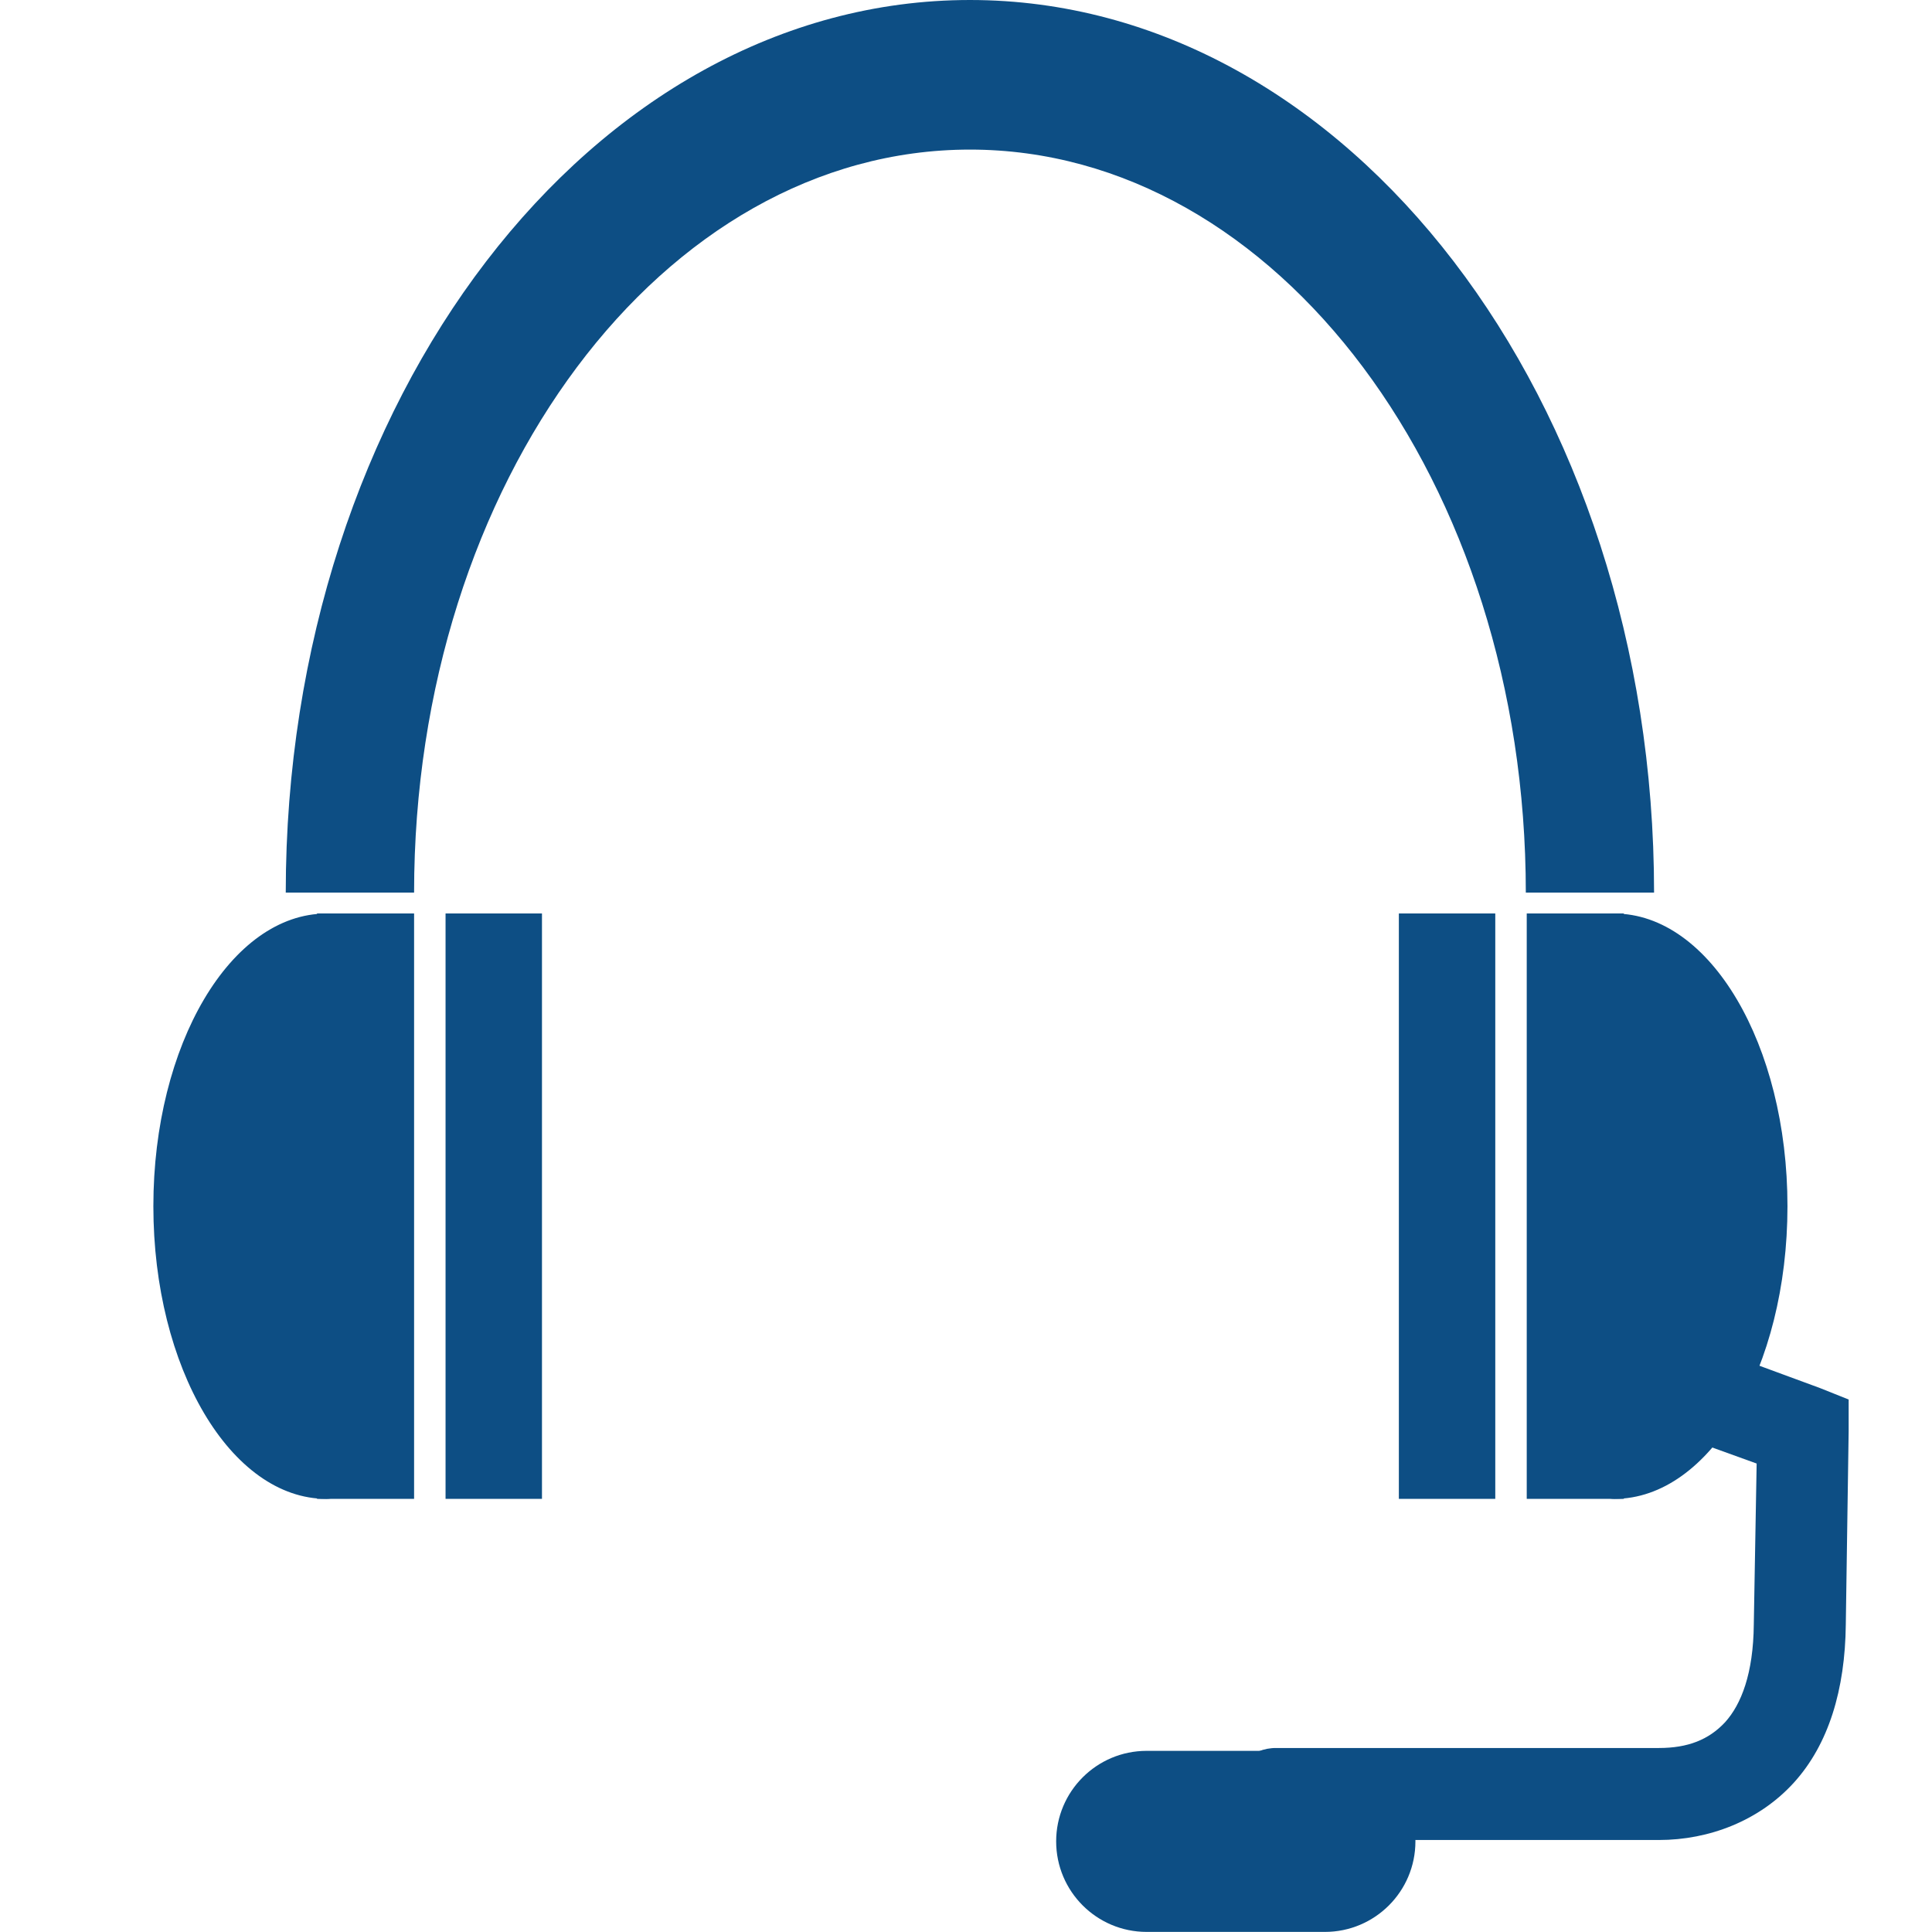<?xml version="1.0" encoding="utf-8"?>
<!-- Generator: Adobe Illustrator 17.0.1, SVG Export Plug-In . SVG Version: 6.00 Build 0)  -->
<!DOCTYPE svg PUBLIC "-//W3C//DTD SVG 1.1//EN" "http://www.w3.org/Graphics/SVG/1.1/DTD/svg11.dtd">
<svg version="1.1" id="图层_1" xmlns:x="http://ns.adobe.com/Extensibility/1.0/" xmlns:i="http://ns.adobe.com/AdobeIllustrator/10.0/" xmlns:graph="http://ns.adobe.com/Graphs/1.0/"
	 xmlns="http://www.w3.org/2000/svg" xmlns:xlink="http://www.w3.org/1999/xlink" xmlns:a="http://ns.adobe.com/AdobeSVGViewerExtensions/3.0/"
	 x="0px" y="0px" width="21px" height="21px" viewBox="0 0 21 21" enable-background="new 0 0 21 21" xml:space="preserve">
<g>
	<path fill-rule="evenodd" clip-rule="evenodd" fill="#0D4E84" d="M17.979,9.702c-5.511,0-12.773,0-14.873,0
		C3.106,4.344,6.436,0,10.543,0S17.979,4.344,17.979,9.702z M10.543,1.626c-3.337,0-6.042,3.616-6.042,8.076
		c5.672,0,4.917,0,12.084,0C16.585,5.242,13.88,1.626,10.543,1.626z"/>
	<g>
		<rect x="3.446" y="9.929" fill-rule="evenodd" clip-rule="evenodd" fill="#0D4E84" width="1.055" height="6.363"/>
		<rect x="4.843" y="9.929" fill-rule="evenodd" clip-rule="evenodd" fill="#0D4E84" width="1.048" height="6.363"/>
		<path fill-rule="evenodd" clip-rule="evenodd" fill="#0D4E84" d="M3.548,16.292c-1.039,0-1.881-1.424-1.881-3.181
			s0.842-3.181,1.881-3.181S4.587,16.292,3.548,16.292z"/>
	</g>
	<g>
		<rect x="16.595" y="9.929" fill-rule="evenodd" clip-rule="evenodd" fill="#0D4E84" width="1.055" height="6.363"/>
		<rect x="15.205" y="9.929" fill-rule="evenodd" clip-rule="evenodd" fill="#0D4E84" width="1.048" height="6.363"/>
		<path fill-rule="evenodd" clip-rule="evenodd" fill="#0D4E84" d="M17.548,16.292c1.039,0,1.881-1.424,1.881-3.181
			s-0.842-3.181-1.881-3.181C16.509,9.929,16.509,16.292,17.548,16.292z"/>
	</g>
</g>
<path id="rect10302" fill="#0D4E84" d="M12.464,19.031h1.937c0.544,0,0.984,0.441,0.984,0.984v0c0,0.544-0.441,0.984-0.984,0.984
	h-1.937c-0.544,0-0.984-0.441-0.984-0.984v0C11.48,19.472,11.92,19.031,12.464,19.031z"/>
<path id="path10304" fill="#0D4E84" d="M17.688,14.409c-0.272,0.049-0.452,0.309-0.403,0.581c0.033,0.183,0.164,0.332,0.341,0.388
	l1.468,0.53l-0.031,1.75c-0.005,0.532-0.136,0.868-0.313,1.063C18.573,18.91,18.347,19,18.031,19h-4.156
	c-0.276-0.004-0.503,0.217-0.507,0.493c-0.004,0.276,0.217,0.503,0.493,0.507c0.005,0,0.009,0,0.014,0h4.156
	c0.548,0,1.093-0.21,1.469-0.625c0.376-0.415,0.556-1.009,0.563-1.719l0.031-2.1v-0.344l-0.313-0.125L18,14.431
	c-0.098-0.044-0.208-0.055-0.313-0.031L17.688,14.409z"/>
</svg>
